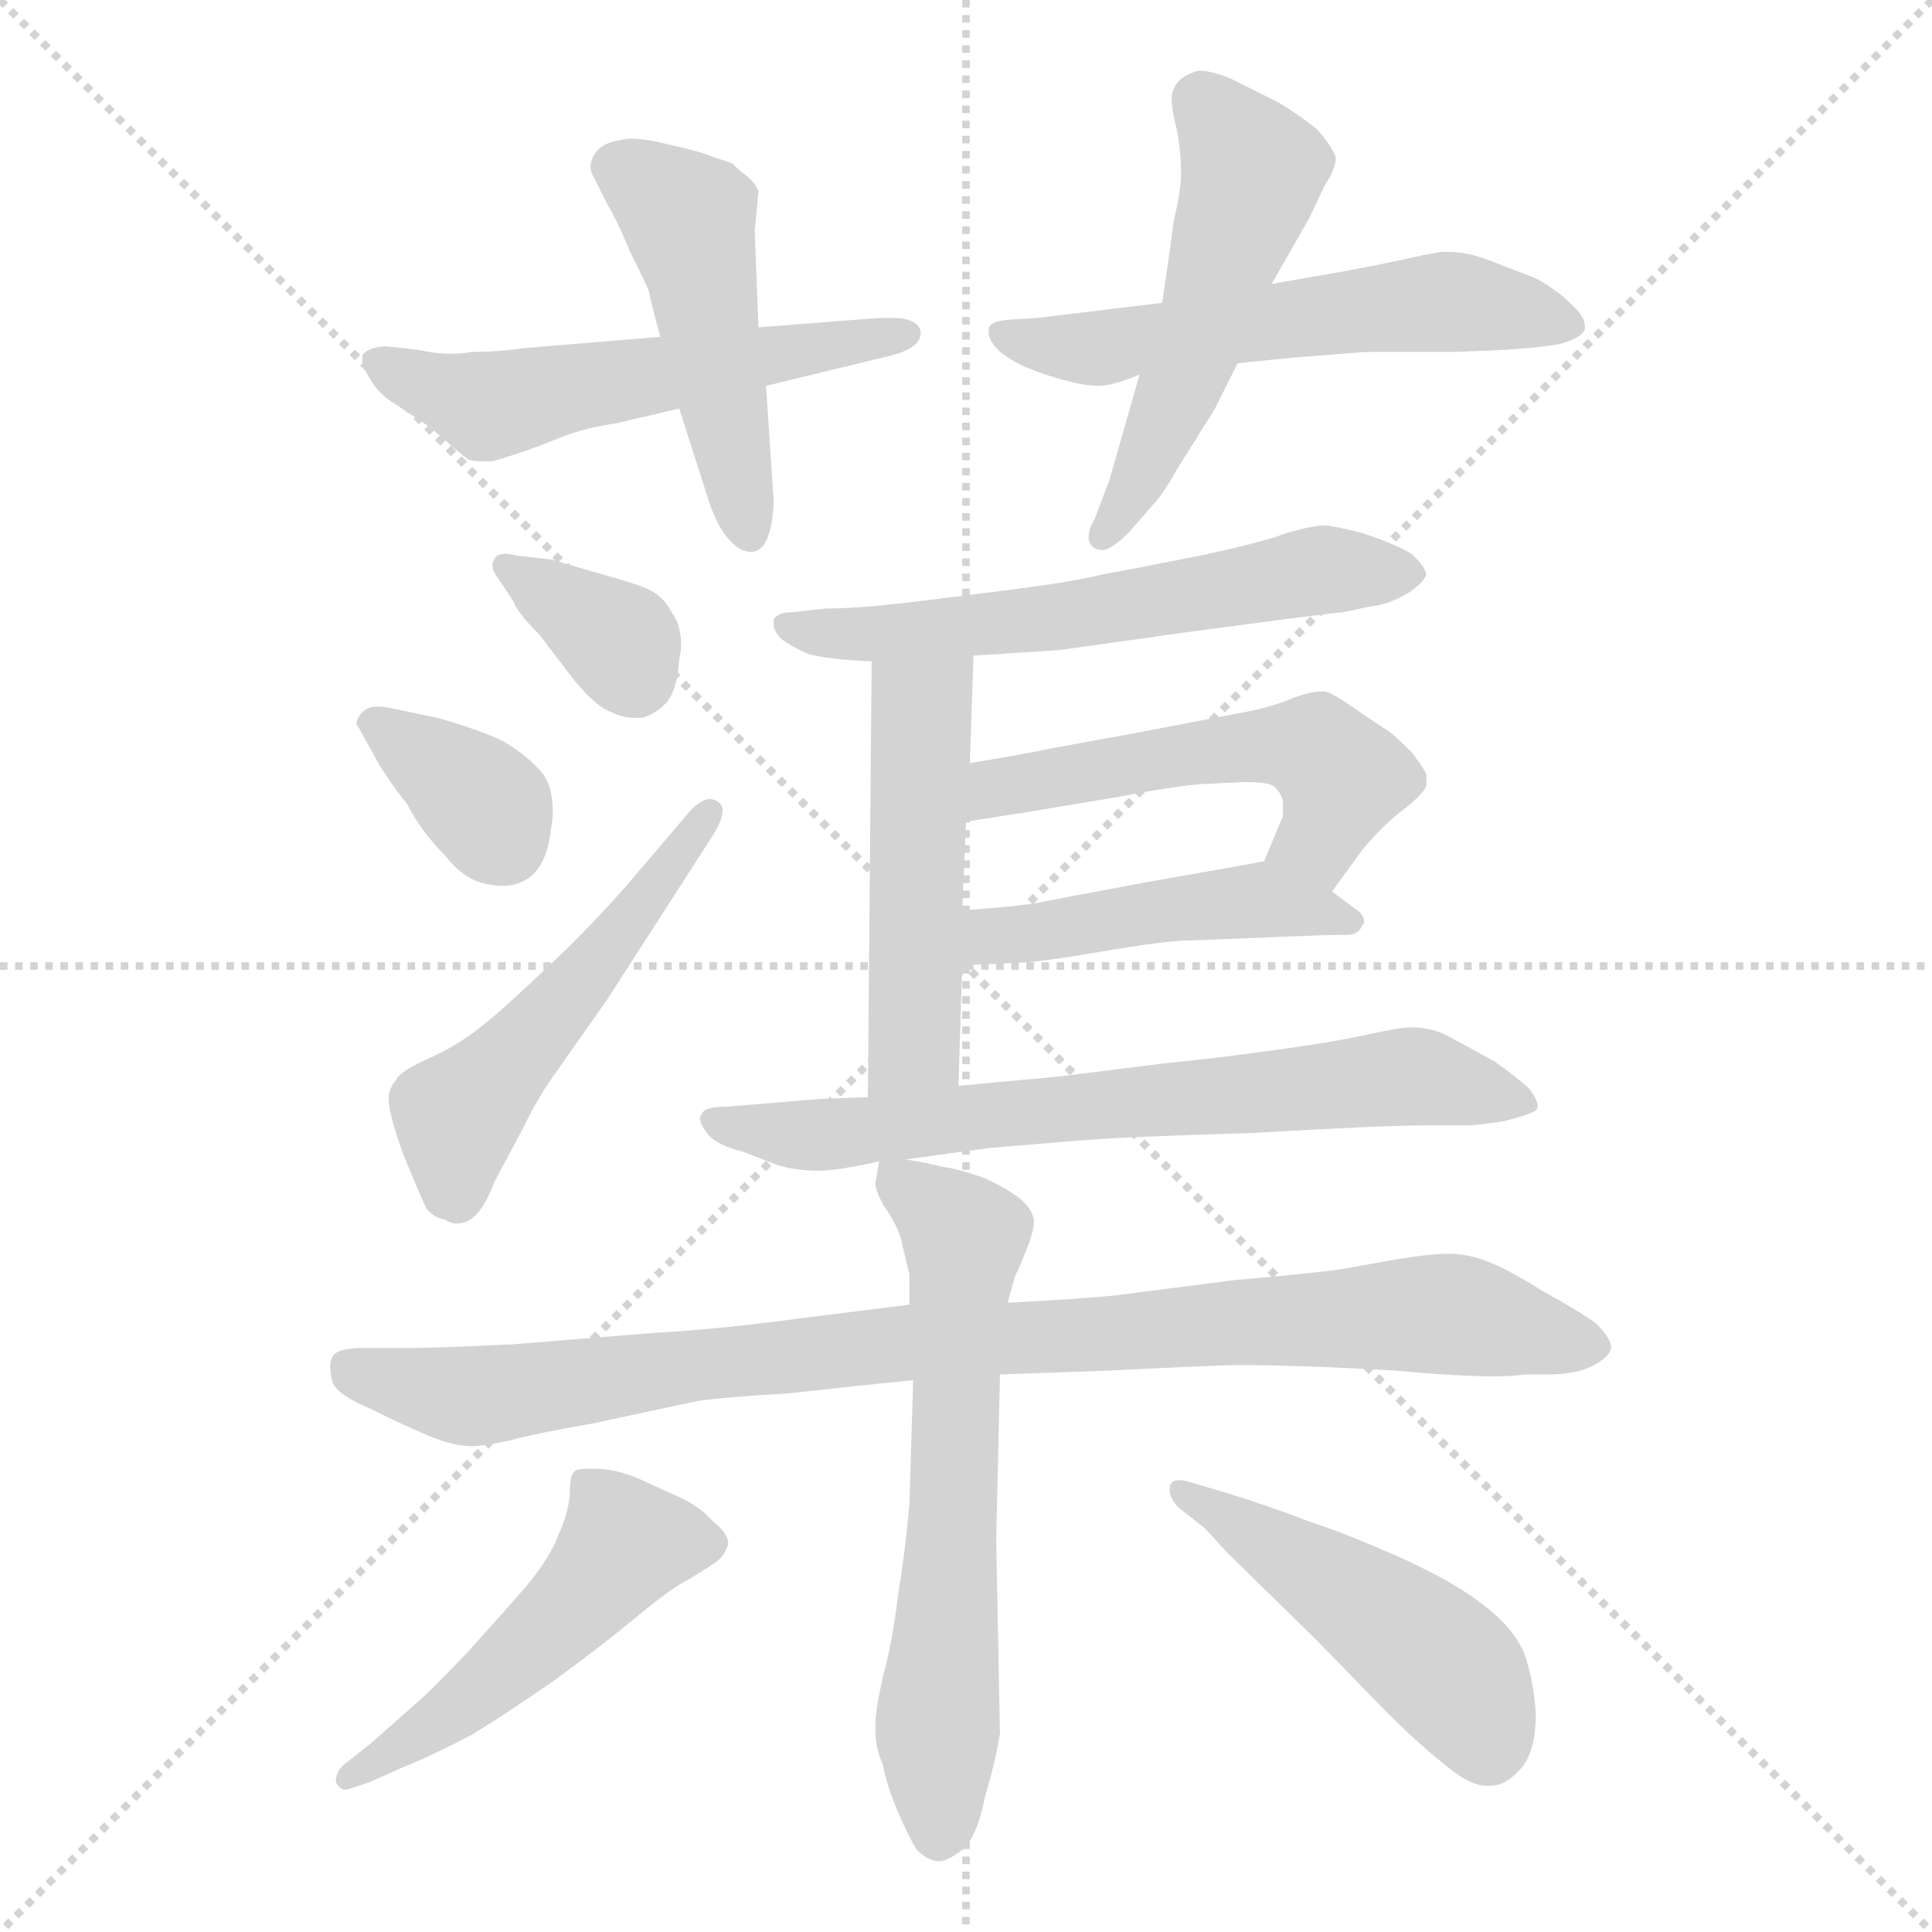 <svg xmlns="http://www.w3.org/2000/svg" version="1.1" viewBox="0 0 1024 1024">
  <g stroke="lightgray" stroke-dasharray="1,1" stroke-width="1" transform="scale(4, 4)">
    <line x1="0" y1="0" x2="256" y2="256" />
    <line x1="256" y1="0" x2="0" y2="256" />
    <line x1="128" y1="0" x2="128" y2="256" />
    <line x1="0" y1="128" x2="256" y2="128" />
  </g>
  <g transform="scale(1.0, -1.0) translate(0.0, -816.50)">
    <style type="text/css">
      
        @keyframes keyframes0 {
          from {
            stroke: blue;
            stroke-dashoffset: 547;
            stroke-width: 128;
          }
          64% {
            animation-timing-function: step-end;
            stroke: blue;
            stroke-dashoffset: 0;
            stroke-width: 128;
          }
          to {
            stroke: black;
            stroke-width: 1024;
          }
        }
        #make-me-a-hanzi-animation-0 {
          animation: keyframes0 0.695s both;
          animation-delay: 0s;
          animation-timing-function: linear;
        }
      
        @keyframes keyframes1 {
          from {
            stroke: blue;
            stroke-dashoffset: 474;
            stroke-width: 128;
          }
          61% {
            animation-timing-function: step-end;
            stroke: blue;
            stroke-dashoffset: 0;
            stroke-width: 128;
          }
          to {
            stroke: black;
            stroke-width: 1024;
          }
        }
        #make-me-a-hanzi-animation-1 {
          animation: keyframes1 0.636s both;
          animation-delay: 0.695s;
          animation-timing-function: linear;
        }
      
        @keyframes keyframes2 {
          from {
            stroke: blue;
            stroke-dashoffset: 564;
            stroke-width: 128;
          }
          65% {
            animation-timing-function: step-end;
            stroke: blue;
            stroke-dashoffset: 0;
            stroke-width: 128;
          }
          to {
            stroke: black;
            stroke-width: 1024;
          }
        }
        #make-me-a-hanzi-animation-2 {
          animation: keyframes2 0.709s both;
          animation-delay: 1.331s;
          animation-timing-function: linear;
        }
      
        @keyframes keyframes3 {
          from {
            stroke: blue;
            stroke-dashoffset: 512;
            stroke-width: 128;
          }
          63% {
            animation-timing-function: step-end;
            stroke: blue;
            stroke-dashoffset: 0;
            stroke-width: 128;
          }
          to {
            stroke: black;
            stroke-width: 1024;
          }
        }
        #make-me-a-hanzi-animation-3 {
          animation: keyframes3 0.667s both;
          animation-delay: 2.04s;
          animation-timing-function: linear;
        }
      
        @keyframes keyframes4 {
          from {
            stroke: blue;
            stroke-dashoffset: 356;
            stroke-width: 128;
          }
          54% {
            animation-timing-function: step-end;
            stroke: blue;
            stroke-dashoffset: 0;
            stroke-width: 128;
          }
          to {
            stroke: black;
            stroke-width: 1024;
          }
        }
        #make-me-a-hanzi-animation-4 {
          animation: keyframes4 0.54s both;
          animation-delay: 2.707s;
          animation-timing-function: linear;
        }
      
        @keyframes keyframes5 {
          from {
            stroke: blue;
            stroke-dashoffset: 356;
            stroke-width: 128;
          }
          54% {
            animation-timing-function: step-end;
            stroke: blue;
            stroke-dashoffset: 0;
            stroke-width: 128;
          }
          to {
            stroke: black;
            stroke-width: 1024;
          }
        }
        #make-me-a-hanzi-animation-5 {
          animation: keyframes5 0.54s both;
          animation-delay: 3.246s;
          animation-timing-function: linear;
        }
      
        @keyframes keyframes6 {
          from {
            stroke: blue;
            stroke-dashoffset: 512;
            stroke-width: 128;
          }
          63% {
            animation-timing-function: step-end;
            stroke: blue;
            stroke-dashoffset: 0;
            stroke-width: 128;
          }
          to {
            stroke: black;
            stroke-width: 1024;
          }
        }
        #make-me-a-hanzi-animation-6 {
          animation: keyframes6 0.667s both;
          animation-delay: 3.786s;
          animation-timing-function: linear;
        }
      
        @keyframes keyframes7 {
          from {
            stroke: blue;
            stroke-dashoffset: 589;
            stroke-width: 128;
          }
          66% {
            animation-timing-function: step-end;
            stroke: blue;
            stroke-dashoffset: 0;
            stroke-width: 128;
          }
          to {
            stroke: black;
            stroke-width: 1024;
          }
        }
        #make-me-a-hanzi-animation-7 {
          animation: keyframes7 0.729s both;
          animation-delay: 4.453s;
          animation-timing-function: linear;
        }
      
        @keyframes keyframes8 {
          from {
            stroke: blue;
            stroke-dashoffset: 493;
            stroke-width: 128;
          }
          62% {
            animation-timing-function: step-end;
            stroke: blue;
            stroke-dashoffset: 0;
            stroke-width: 128;
          }
          to {
            stroke: black;
            stroke-width: 1024;
          }
        }
        #make-me-a-hanzi-animation-8 {
          animation: keyframes8 0.651s both;
          animation-delay: 5.182s;
          animation-timing-function: linear;
        }
      
        @keyframes keyframes9 {
          from {
            stroke: blue;
            stroke-dashoffset: 521;
            stroke-width: 128;
          }
          63% {
            animation-timing-function: step-end;
            stroke: blue;
            stroke-dashoffset: 0;
            stroke-width: 128;
          }
          to {
            stroke: black;
            stroke-width: 1024;
          }
        }
        #make-me-a-hanzi-animation-9 {
          animation: keyframes9 0.674s both;
          animation-delay: 5.833s;
          animation-timing-function: linear;
        }
      
        @keyframes keyframes10 {
          from {
            stroke: blue;
            stroke-dashoffset: 463;
            stroke-width: 128;
          }
          60% {
            animation-timing-function: step-end;
            stroke: blue;
            stroke-dashoffset: 0;
            stroke-width: 128;
          }
          to {
            stroke: black;
            stroke-width: 1024;
          }
        }
        #make-me-a-hanzi-animation-10 {
          animation: keyframes10 0.627s both;
          animation-delay: 6.507s;
          animation-timing-function: linear;
        }
      
        @keyframes keyframes11 {
          from {
            stroke: blue;
            stroke-dashoffset: 691;
            stroke-width: 128;
          }
          69% {
            animation-timing-function: step-end;
            stroke: blue;
            stroke-dashoffset: 0;
            stroke-width: 128;
          }
          to {
            stroke: black;
            stroke-width: 1024;
          }
        }
        #make-me-a-hanzi-animation-11 {
          animation: keyframes11 0.812s both;
          animation-delay: 7.134s;
          animation-timing-function: linear;
        }
      
        @keyframes keyframes12 {
          from {
            stroke: blue;
            stroke-dashoffset: 922;
            stroke-width: 128;
          }
          75% {
            animation-timing-function: step-end;
            stroke: blue;
            stroke-dashoffset: 0;
            stroke-width: 128;
          }
          to {
            stroke: black;
            stroke-width: 1024;
          }
        }
        #make-me-a-hanzi-animation-12 {
          animation: keyframes12 1s both;
          animation-delay: 7.946s;
          animation-timing-function: linear;
        }
      
        @keyframes keyframes13 {
          from {
            stroke: blue;
            stroke-dashoffset: 622;
            stroke-width: 128;
          }
          67% {
            animation-timing-function: step-end;
            stroke: blue;
            stroke-dashoffset: 0;
            stroke-width: 128;
          }
          to {
            stroke: black;
            stroke-width: 1024;
          }
        }
        #make-me-a-hanzi-animation-13 {
          animation: keyframes13 0.756s both;
          animation-delay: 8.947s;
          animation-timing-function: linear;
        }
      
        @keyframes keyframes14 {
          from {
            stroke: blue;
            stroke-dashoffset: 495;
            stroke-width: 128;
          }
          62% {
            animation-timing-function: step-end;
            stroke: blue;
            stroke-dashoffset: 0;
            stroke-width: 128;
          }
          to {
            stroke: black;
            stroke-width: 1024;
          }
        }
        #make-me-a-hanzi-animation-14 {
          animation: keyframes14 0.653s both;
          animation-delay: 9.703s;
          animation-timing-function: linear;
        }
      
        @keyframes keyframes15 {
          from {
            stroke: blue;
            stroke-dashoffset: 477;
            stroke-width: 128;
          }
          61% {
            animation-timing-function: step-end;
            stroke: blue;
            stroke-dashoffset: 0;
            stroke-width: 128;
          }
          to {
            stroke: black;
            stroke-width: 1024;
          }
        }
        #make-me-a-hanzi-animation-15 {
          animation: keyframes15 0.638s both;
          animation-delay: 10.356s;
          animation-timing-function: linear;
        }
      
    </style>
    
      <path d="M 350 638 L 278 632 Q 264 630 250 630 Q 245 629 239 629 Q 231 629 222 631 Q 205 633 204 633 Q 194 632 192 628 L 192 626 Q 192 622 196 616 Q 200 608 210 602 L 228 590 Q 244 576 248 573 Q 251 572 256 572 L 260 572 Q 262 572 274 576 Q 286 580 298 585 Q 311 590 326 592 L 360 600 L 406 612 L 472 628 Q 488 632 488 640 L 488 641 Q 486 648 473 648 L 466 648 L 402 643 L 350 638 Z" fill="lightgray" />
    
      <path d="M 402 643 L 400 694 L 402 715 Q 400 720 396 723 Q 392 726 388 730 L 376 734 Q 372 736 354 740 Q 342 743 335 743 Q 331 743 328 742 Q 320 741 316 736 Q 313 732 313 728 Q 313 726 314 724 L 322 708 Q 327 700 334 683 Q 342 667 344 662 Q 345 656 350 638 L 360 600 L 376 550 Q 380 538 386 531 Q 392 524 398 524 Q 404 524 407 532 Q 410 540 410 552 L 406 612 L 402 643 Z" fill="lightgray" />
    
      <path d="M 616 656 L 550 648 L 534 647 Q 524 646 524 642 L 524 640 Q 524 636 530 630 Q 538 624 546 621 Q 553 618 564 615 Q 575 612 582 612 Q 590 612 604 618 L 656 624 L 686 627 Q 723 630 726 630 L 772 630 L 796 631 Q 814 632 826 634 Q 838 637 840 642 L 840 644 Q 840 649 832 656 Q 825 663 814 669 L 788 679 Q 777 683 768 683 L 764 683 Q 757 682 744 679 Q 730 676 714 673 L 674 666 L 616 656 Z" fill="lightgray" />
    
      <path d="M 604 618 L 596 590 L 588 562 L 580 541 Q 577 536 577 532 Q 577 528 580 526 Q 582 525 584 525 Q 589 525 598 534 L 612 550 Q 616 554 624 568 L 644 600 L 656 624 L 674 666 L 694 701 L 702 718 Q 708 727 708 733 Q 706 739 698 748 Q 688 756 678 762 Q 666 768 652 775 Q 642 779 636 779 Q 634 779 632 778 Q 624 775 622 769 Q 621 767 621 764 Q 621 759 623 751 Q 626 738 626 724 Q 626 716 622 699 Q 620 683 616 656 L 604 618 Z" fill="lightgray" />
    
      <path d="M 274 522 Q 270 523 268 523 Q 263 523 262 520 Q 261 519 261 517 Q 261 514 264 510 L 272 498 Q 274 492 286 480 L 302 459 Q 312 446 320 441 Q 329 436 336 436 L 340 436 Q 348 438 354 445 Q 359 452 360 467 Q 361 471 361 475 Q 361 485 356 492 Q 352 500 344 504 Q 338 507 316 513 L 292 520 L 274 522 Z" fill="lightgray" />
    
      <path d="M 208 441 Q 204 442 200 442 Q 195 442 192 439 Q 189 436 189 433 Q 189 432 190 431 L 200 413 Q 205 404 216 390 Q 223 376 236 363 Q 246 350 258 348 Q 262 347 267 347 Q 274 347 280 351 Q 290 358 292 377 Q 293 382 293 386 Q 293 399 288 406 Q 280 416 266 424 Q 253 430 232 436 L 208 441 Z" fill="lightgray" />
    
      <path d="M 378 374 Q 383 382 383 387 Q 383 390 380 392 Q 378 393 376 393 Q 372 393 366 387 L 332 347 Q 308 320 286 300 Q 264 279 252 270 Q 240 261 226 255 Q 211 248 210 244 Q 206 240 206 234 Q 206 226 214 204 Q 223 182 226 176 Q 230 171 236 170 Q 239 168 242 168 Q 246 168 249 170 Q 256 174 262 190 L 278 220 Q 285 235 296 250 L 322 287 L 378 374 Z" fill="lightgray" />
    
      <path d="M 516 469 L 562 472 L 626 481 Q 708 492 712 492 L 726 495 Q 736 496 746 502 Q 754 507 756 512 Q 755 517 748 523 Q 740 528 722 534 Q 706 538 702 538 Q 696 538 682 534 Q 669 529 636 522 Q 601 515 584 512 Q 568 508 536 504 Q 505 500 480 497 Q 454 494 438 494 L 420 492 Q 412 492 410 488 L 410 486 Q 410 482 414 478 Q 419 474 428 470 Q 438 467 462 466 L 516 469 Z" fill="lightgray" />
    
      <path d="M 514 412 L 516 469 C 517 499 462 496 462 466 L 460 235 C 460 205 507 211 508 241 L 510 305 L 510 334 L 512 381 L 514 412 Z" fill="lightgray" />
    
      <path d="M 706 344 L 722 366 Q 732 378 742 386 Q 754 395 756 400 L 756 406 Q 755 409 748 418 Q 740 426 736 429 Q 731 432 718 441 Q 705 450 702 450 L 700 450 Q 694 450 684 446 Q 672 441 654 438 L 602 428 L 558 420 Q 544 417 514 412 C 484 407 482 376 512 381 L 544 386 L 592 394 Q 623 400 638 401 L 660 402 Q 674 402 676 399 Q 679 396 680 392 L 680 384 L 670 360 C 658 332 688 320 706 344 Z" fill="lightgray" />
    
      <path d="M 510 305 L 536 306 Q 548 306 583 312 Q 618 318 630 318 L 680 320 Q 703 321 712 321 L 714 321 Q 720 321 722 326 Q 723 327 723 328 Q 723 332 718 335 L 706 344 C 682 362 682 362 670 360 L 648 356 L 608 349 Q 560 340 550 338 Q 539 336 510 334 C 480 332 480 304 510 305 Z" fill="lightgray" />
    
      <path d="M 460 235 L 434 234 L 410 232 L 386 230 Q 373 230 372 226 Q 371 225 371 224 Q 371 221 374 217 Q 378 210 394 206 L 412 199 Q 422 196 434 196 Q 444 196 466 201 L 480 202 L 524 208 L 572 212 Q 596 214 664 216 Q 733 220 754 220 L 780 220 L 796 222 Q 812 226 814 228 Q 815 229 815 230 Q 815 234 810 240 Q 802 247 792 254 L 770 266 Q 760 272 748 272 Q 742 272 724 268 Q 706 264 676 260 Q 648 256 618 253 L 562 246 L 508 241 L 460 235 Z" fill="lightgray" />
    
      <path d="M 482 125 L 426 118 Q 382 112 346 110 L 272 104 Q 229 102 216 102 L 192 102 Q 178 102 176 97 Q 175 95 175 92 Q 175 89 176 85 Q 177 78 196 70 Q 212 62 226 56 Q 240 50 250 50 Q 256 50 270 53 Q 285 57 314 62 L 370 74 Q 384 76 418 78 Q 454 82 484 85 L 530 88 L 586 90 Q 626 92 654 93 Q 690 93 740 90 Q 773 87 792 87 Q 802 87 808 88 L 820 88 Q 836 88 845 93 Q 854 98 854 103 Q 853 108 846 115 Q 838 121 818 132 Q 799 144 788 148 Q 778 152 768 152 Q 758 152 740 149 Q 723 146 712 144 Q 700 142 654 138 L 592 130 Q 572 128 534 126 L 482 125 Z" fill="lightgray" />
    
      <path d="M 466 201 L 464 190 L 464 189 Q 464 186 468 178 Q 476 167 478 158 Q 480 149 482 141 L 482 125 L 484 85 L 482 19 Q 480 -4 476 -29 Q 473 -54 468 -72 Q 464 -90 464 -97 L 464 -101 Q 464 -110 468 -119 Q 470 -130 476 -144 Q 482 -158 486 -164 Q 492 -170 498 -170 Q 502 -170 510 -164 Q 518 -157 522 -136 Q 528 -116 530 -102 L 528 0 L 530 88 L 534 126 L 538 140 Q 540 144 544 154 Q 548 164 548 169 Q 548 174 542 180 Q 535 186 522 192 Q 508 197 500 198 Q 492 200 480 202 C 467 204 467 204 466 201 Z" fill="lightgray" />
    
      <path d="M 214 -120 Q 229 -114 250 -103 Q 268 -92 294 -74 Q 320 -55 338 -40 Q 356 -25 366 -20 Q 376 -14 380 -11 Q 384 -8 386 -2 Q 386 4 378 10 Q 371 18 360 23 L 338 33 Q 326 38 316 38 L 311 38 Q 305 38 304 36 Q 302 34 302 24 Q 301 14 296 3 Q 292 -8 280 -23 Q 267 -38 248 -59 Q 228 -80 222 -85 L 196 -108 L 182 -119 Q 178 -123 178 -127 Q 178 -130 182 -132 L 183 -132 Q 185 -132 196 -128 L 214 -120 Z" fill="lightgray" />
    
      <path d="M 638 7 Q 642 3 650 -6 L 698 -53 L 734 -90 Q 752 -108 766 -119 Q 779 -130 788 -130 L 790 -130 Q 798 -130 806 -121 Q 814 -112 814 -92 Q 813 -75 808 -60 Q 802 -46 786 -34 Q 771 -22 740 -8 Q 710 5 694 10 Q 679 16 654 24 L 634 30 Q 628 32 625 32 Q 621 32 620 29 L 620 26 Q 620 23 624 18 L 638 7 Z" fill="lightgray" />
    
    
      <clipPath id="make-me-a-hanzi-clip-0">
        <path d="M 350 638 L 278 632 Q 264 630 250 630 Q 245 629 239 629 Q 231 629 222 631 Q 205 633 204 633 Q 194 632 192 628 L 192 626 Q 192 622 196 616 Q 200 608 210 602 L 228 590 Q 244 576 248 573 Q 251 572 256 572 L 260 572 Q 262 572 274 576 Q 286 580 298 585 Q 311 590 326 592 L 360 600 L 406 612 L 472 628 Q 488 632 488 640 L 488 641 Q 486 648 473 648 L 466 648 L 402 643 L 350 638 Z" />
      </clipPath>
      <path clip-path="url(#make-me-a-hanzi-clip-0)" d="M 199 627 L 258 602 L 482 641" fill="none" id="make-me-a-hanzi-animation-0" stroke-dasharray="419 838" stroke-linecap="round" />
    
      <clipPath id="make-me-a-hanzi-clip-1">
        <path d="M 402 643 L 400 694 L 402 715 Q 400 720 396 723 Q 392 726 388 730 L 376 734 Q 372 736 354 740 Q 342 743 335 743 Q 331 743 328 742 Q 320 741 316 736 Q 313 732 313 728 Q 313 726 314 724 L 322 708 Q 327 700 334 683 Q 342 667 344 662 Q 345 656 350 638 L 360 600 L 376 550 Q 380 538 386 531 Q 392 524 398 524 Q 404 524 407 532 Q 410 540 410 552 L 406 612 L 402 643 Z" />
      </clipPath>
      <path clip-path="url(#make-me-a-hanzi-clip-1)" d="M 324 729 L 365 700 L 396 535" fill="none" id="make-me-a-hanzi-animation-1" stroke-dasharray="346 692" stroke-linecap="round" />
    
      <clipPath id="make-me-a-hanzi-clip-2">
        <path d="M 616 656 L 550 648 L 534 647 Q 524 646 524 642 L 524 640 Q 524 636 530 630 Q 538 624 546 621 Q 553 618 564 615 Q 575 612 582 612 Q 590 612 604 618 L 656 624 L 686 627 Q 723 630 726 630 L 772 630 L 796 631 Q 814 632 826 634 Q 838 637 840 642 L 840 644 Q 840 649 832 656 Q 825 663 814 669 L 788 679 Q 777 683 768 683 L 764 683 Q 757 682 744 679 Q 730 676 714 673 L 674 666 L 616 656 Z" />
      </clipPath>
      <path clip-path="url(#make-me-a-hanzi-clip-2)" d="M 531 641 L 580 632 L 770 657 L 835 643" fill="none" id="make-me-a-hanzi-animation-2" stroke-dasharray="436 872" stroke-linecap="round" />
    
      <clipPath id="make-me-a-hanzi-clip-3">
        <path d="M 604 618 L 596 590 L 588 562 L 580 541 Q 577 536 577 532 Q 577 528 580 526 Q 582 525 584 525 Q 589 525 598 534 L 612 550 Q 616 554 624 568 L 644 600 L 656 624 L 674 666 L 694 701 L 702 718 Q 708 727 708 733 Q 706 739 698 748 Q 688 756 678 762 Q 666 768 652 775 Q 642 779 636 779 Q 634 779 632 778 Q 624 775 622 769 Q 621 767 621 764 Q 621 759 623 751 Q 626 738 626 724 Q 626 716 622 699 Q 620 683 616 656 L 604 618 Z" />
      </clipPath>
      <path clip-path="url(#make-me-a-hanzi-clip-3)" d="M 638 765 L 663 721 L 608 570 L 584 532" fill="none" id="make-me-a-hanzi-animation-3" stroke-dasharray="384 768" stroke-linecap="round" />
    
      <clipPath id="make-me-a-hanzi-clip-4">
        <path d="M 274 522 Q 270 523 268 523 Q 263 523 262 520 Q 261 519 261 517 Q 261 514 264 510 L 272 498 Q 274 492 286 480 L 302 459 Q 312 446 320 441 Q 329 436 336 436 L 340 436 Q 348 438 354 445 Q 359 452 360 467 Q 361 471 361 475 Q 361 485 356 492 Q 352 500 344 504 Q 338 507 316 513 L 292 520 L 274 522 Z" />
      </clipPath>
      <path clip-path="url(#make-me-a-hanzi-clip-4)" d="M 268 517 L 328 477 L 338 451" fill="none" id="make-me-a-hanzi-animation-4" stroke-dasharray="228 456" stroke-linecap="round" />
    
      <clipPath id="make-me-a-hanzi-clip-5">
        <path d="M 208 441 Q 204 442 200 442 Q 195 442 192 439 Q 189 436 189 433 Q 189 432 190 431 L 200 413 Q 205 404 216 390 Q 223 376 236 363 Q 246 350 258 348 Q 262 347 267 347 Q 274 347 280 351 Q 290 358 292 377 Q 293 382 293 386 Q 293 399 288 406 Q 280 416 266 424 Q 253 430 232 436 L 208 441 Z" />
      </clipPath>
      <path clip-path="url(#make-me-a-hanzi-clip-5)" d="M 194 434 L 254 393 L 267 369" fill="none" id="make-me-a-hanzi-animation-5" stroke-dasharray="228 456" stroke-linecap="round" />
    
      <clipPath id="make-me-a-hanzi-clip-6">
        <path d="M 378 374 Q 383 382 383 387 Q 383 390 380 392 Q 378 393 376 393 Q 372 393 366 387 L 332 347 Q 308 320 286 300 Q 264 279 252 270 Q 240 261 226 255 Q 211 248 210 244 Q 206 240 206 234 Q 206 226 214 204 Q 223 182 226 176 Q 230 171 236 170 Q 239 168 242 168 Q 246 168 249 170 Q 256 174 262 190 L 278 220 Q 285 235 296 250 L 322 287 L 378 374 Z" />
      </clipPath>
      <path clip-path="url(#make-me-a-hanzi-clip-6)" d="M 243 180 L 242 225 L 303 291 L 377 387" fill="none" id="make-me-a-hanzi-animation-6" stroke-dasharray="384 768" stroke-linecap="round" />
    
      <clipPath id="make-me-a-hanzi-clip-7">
        <path d="M 516 469 L 562 472 L 626 481 Q 708 492 712 492 L 726 495 Q 736 496 746 502 Q 754 507 756 512 Q 755 517 748 523 Q 740 528 722 534 Q 706 538 702 538 Q 696 538 682 534 Q 669 529 636 522 Q 601 515 584 512 Q 568 508 536 504 Q 505 500 480 497 Q 454 494 438 494 L 420 492 Q 412 492 410 488 L 410 486 Q 410 482 414 478 Q 419 474 428 470 Q 438 467 462 466 L 516 469 Z" />
      </clipPath>
      <path clip-path="url(#make-me-a-hanzi-clip-7)" d="M 416 487 L 429 481 L 481 481 L 636 500 L 692 513 L 745 513" fill="none" id="make-me-a-hanzi-animation-7" stroke-dasharray="461 922" stroke-linecap="round" />
    
      <clipPath id="make-me-a-hanzi-clip-8">
        <path d="M 514 412 L 516 469 C 517 499 462 496 462 466 L 460 235 C 460 205 507 211 508 241 L 510 305 L 510 334 L 512 381 L 514 412 Z" />
      </clipPath>
      <path clip-path="url(#make-me-a-hanzi-clip-8)" d="M 510 462 L 488 441 L 485 263 L 465 243" fill="none" id="make-me-a-hanzi-animation-8" stroke-dasharray="365 730" stroke-linecap="round" />
    
      <clipPath id="make-me-a-hanzi-clip-9">
        <path d="M 706 344 L 722 366 Q 732 378 742 386 Q 754 395 756 400 L 756 406 Q 755 409 748 418 Q 740 426 736 429 Q 731 432 718 441 Q 705 450 702 450 L 700 450 Q 694 450 684 446 Q 672 441 654 438 L 602 428 L 558 420 Q 544 417 514 412 C 484 407 482 376 512 381 L 544 386 L 592 394 Q 623 400 638 401 L 660 402 Q 674 402 676 399 Q 679 396 680 392 L 680 384 L 670 360 C 658 332 688 320 706 344 Z" />
      </clipPath>
      <path clip-path="url(#make-me-a-hanzi-clip-9)" d="M 516 389 L 529 400 L 624 417 L 697 420 L 712 404 L 707 388 L 700 373 L 679 363" fill="none" id="make-me-a-hanzi-animation-9" stroke-dasharray="393 786" stroke-linecap="round" />
    
      <clipPath id="make-me-a-hanzi-clip-10">
        <path d="M 510 305 L 536 306 Q 548 306 583 312 Q 618 318 630 318 L 680 320 Q 703 321 712 321 L 714 321 Q 720 321 722 326 Q 723 327 723 328 Q 723 332 718 335 L 706 344 C 682 362 682 362 670 360 L 648 356 L 608 349 Q 560 340 550 338 Q 539 336 510 334 C 480 332 480 304 510 305 Z" />
      </clipPath>
      <path clip-path="url(#make-me-a-hanzi-clip-10)" d="M 516 312 L 535 322 L 668 340 L 718 329" fill="none" id="make-me-a-hanzi-animation-10" stroke-dasharray="335 670" stroke-linecap="round" />
    
      <clipPath id="make-me-a-hanzi-clip-11">
        <path d="M 460 235 L 434 234 L 410 232 L 386 230 Q 373 230 372 226 Q 371 225 371 224 Q 371 221 374 217 Q 378 210 394 206 L 412 199 Q 422 196 434 196 Q 444 196 466 201 L 480 202 L 524 208 L 572 212 Q 596 214 664 216 Q 733 220 754 220 L 780 220 L 796 222 Q 812 226 814 228 Q 815 229 815 230 Q 815 234 810 240 Q 802 247 792 254 L 770 266 Q 760 272 748 272 Q 742 272 724 268 Q 706 264 676 260 Q 648 256 618 253 L 562 246 L 508 241 L 460 235 Z" />
      </clipPath>
      <path clip-path="url(#make-me-a-hanzi-clip-11)" d="M 377 222 L 437 215 L 746 246 L 809 232" fill="none" id="make-me-a-hanzi-animation-11" stroke-dasharray="563 1126" stroke-linecap="round" />
    
      <clipPath id="make-me-a-hanzi-clip-12">
        <path d="M 482 125 L 426 118 Q 382 112 346 110 L 272 104 Q 229 102 216 102 L 192 102 Q 178 102 176 97 Q 175 95 175 92 Q 175 89 176 85 Q 177 78 196 70 Q 212 62 226 56 Q 240 50 250 50 Q 256 50 270 53 Q 285 57 314 62 L 370 74 Q 384 76 418 78 Q 454 82 484 85 L 530 88 L 586 90 Q 626 92 654 93 Q 690 93 740 90 Q 773 87 792 87 Q 802 87 808 88 L 820 88 Q 836 88 845 93 Q 854 98 854 103 Q 853 108 846 115 Q 838 121 818 132 Q 799 144 788 148 Q 778 152 768 152 Q 758 152 740 149 Q 723 146 712 144 Q 700 142 654 138 L 592 130 Q 572 128 534 126 L 482 125 Z" />
      </clipPath>
      <path clip-path="url(#make-me-a-hanzi-clip-12)" d="M 183 93 L 195 86 L 259 77 L 463 103 L 737 120 L 770 120 L 843 104" fill="none" id="make-me-a-hanzi-animation-12" stroke-dasharray="794 1588" stroke-linecap="round" />
    
      <clipPath id="make-me-a-hanzi-clip-13">
        <path d="M 466 201 L 464 190 L 464 189 Q 464 186 468 178 Q 476 167 478 158 Q 480 149 482 141 L 482 125 L 484 85 L 482 19 Q 480 -4 476 -29 Q 473 -54 468 -72 Q 464 -90 464 -97 L 464 -101 Q 464 -110 468 -119 Q 470 -130 476 -144 Q 482 -158 486 -164 Q 492 -170 498 -170 Q 502 -170 510 -164 Q 518 -157 522 -136 Q 528 -116 530 -102 L 528 0 L 530 88 L 534 126 L 538 140 Q 540 144 544 154 Q 548 164 548 169 Q 548 174 542 180 Q 535 186 522 192 Q 508 197 500 198 Q 492 200 480 202 C 467 204 467 204 466 201 Z" />
      </clipPath>
      <path clip-path="url(#make-me-a-hanzi-clip-13)" d="M 474 194 L 511 160 L 498 -155" fill="none" id="make-me-a-hanzi-animation-13" stroke-dasharray="494 988" stroke-linecap="round" />
    
      <clipPath id="make-me-a-hanzi-clip-14">
        <path d="M 214 -120 Q 229 -114 250 -103 Q 268 -92 294 -74 Q 320 -55 338 -40 Q 356 -25 366 -20 Q 376 -14 380 -11 Q 384 -8 386 -2 Q 386 4 378 10 Q 371 18 360 23 L 338 33 Q 326 38 316 38 L 311 38 Q 305 38 304 36 Q 302 34 302 24 Q 301 14 296 3 Q 292 -8 280 -23 Q 267 -38 248 -59 Q 228 -80 222 -85 L 196 -108 L 182 -119 Q 178 -123 178 -127 Q 178 -130 182 -132 L 183 -132 Q 185 -132 196 -128 L 214 -120 Z" />
      </clipPath>
      <path clip-path="url(#make-me-a-hanzi-clip-14)" d="M 375 -1 L 329 -3 L 276 -61 L 183 -127" fill="none" id="make-me-a-hanzi-animation-14" stroke-dasharray="367 734" stroke-linecap="round" />
    
      <clipPath id="make-me-a-hanzi-clip-15">
        <path d="M 638 7 Q 642 3 650 -6 L 698 -53 L 734 -90 Q 752 -108 766 -119 Q 779 -130 788 -130 L 790 -130 Q 798 -130 806 -121 Q 814 -112 814 -92 Q 813 -75 808 -60 Q 802 -46 786 -34 Q 771 -22 740 -8 Q 710 5 694 10 Q 679 16 654 24 L 634 30 Q 628 32 625 32 Q 621 32 620 29 L 620 26 Q 620 23 624 18 L 638 7 Z" />
      </clipPath>
      <path clip-path="url(#make-me-a-hanzi-clip-15)" d="M 624 28 L 753 -56 L 773 -75 L 789 -111" fill="none" id="make-me-a-hanzi-animation-15" stroke-dasharray="349 698" stroke-linecap="round" />
    
  </g>
</svg>